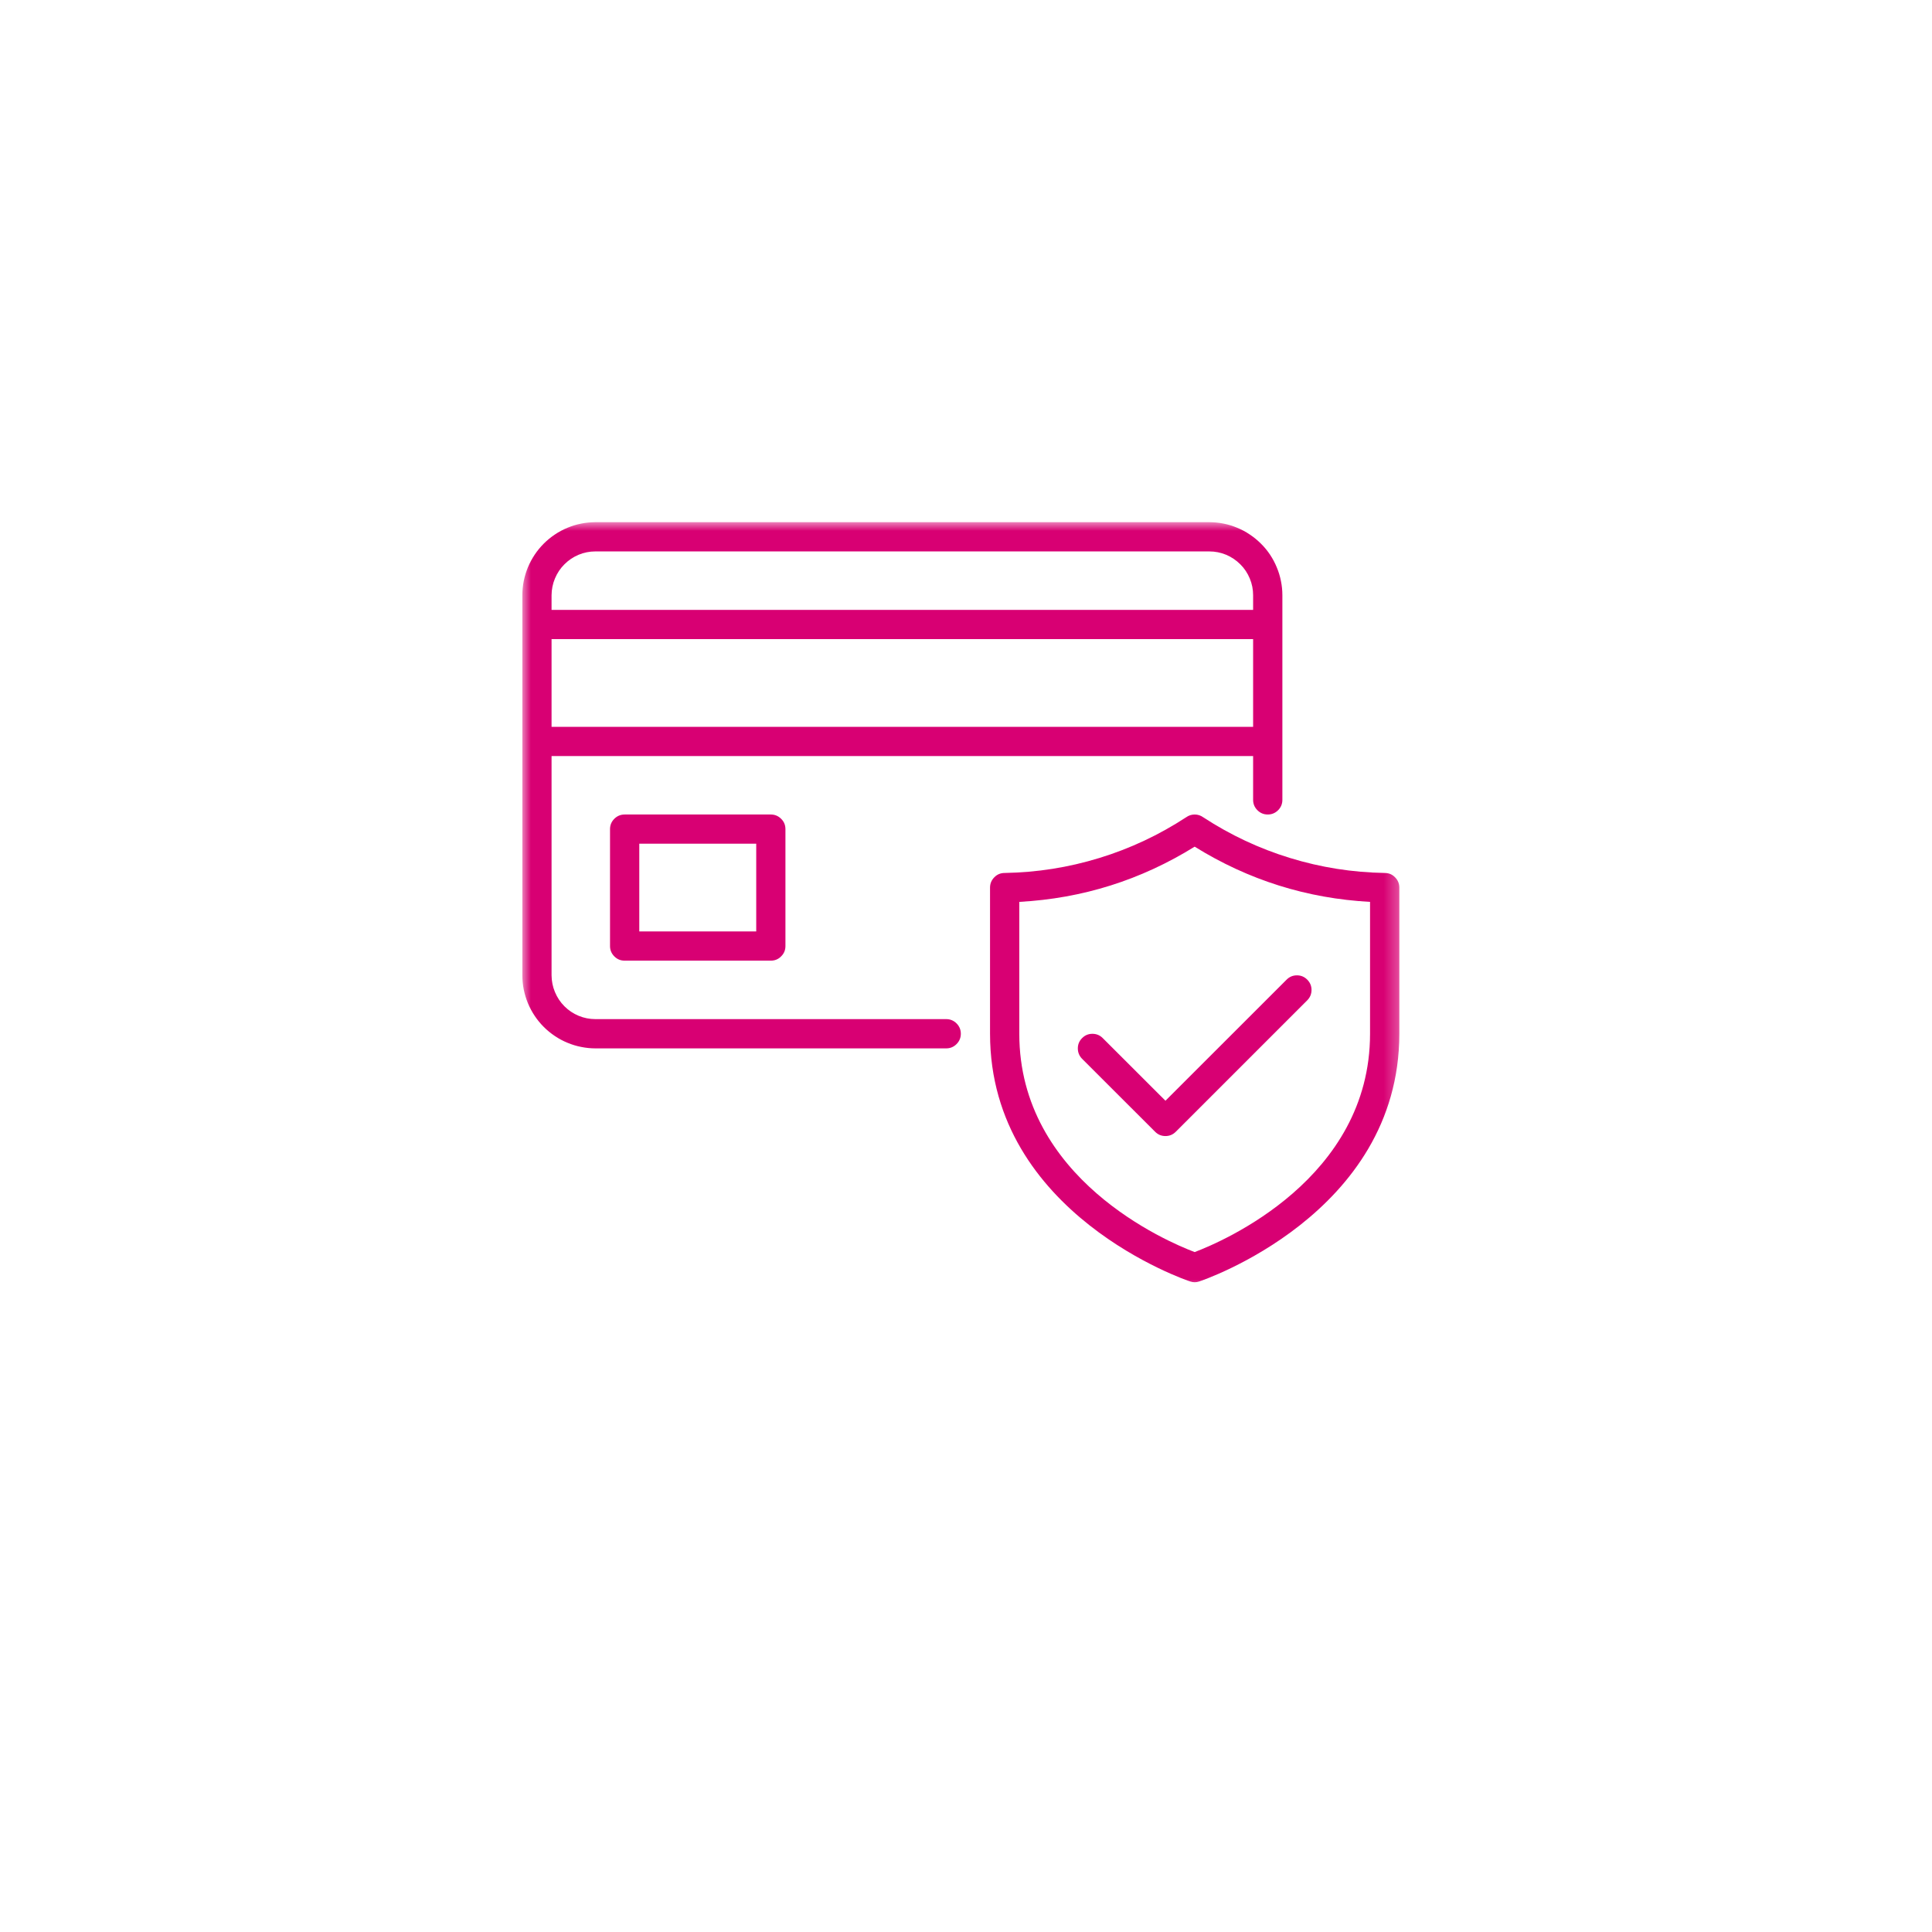 <svg width="111" height="111" viewBox="0 0 111 111" fill="none" xmlns="http://www.w3.org/2000/svg">
<g id="Group 94805">
<g id="Ellipse 4900" filter="url(#filter0_d_46_3443)">
<circle cx="55.176" cy="52.176" r="49.176" fill="white"/>
<circle cx="55.176" cy="52.176" r="48.834" stroke="white" stroke-width="0.683"/>
</g>
<g id="Group 94920">
<g id="Clip path group">
<mask id="mask0_46_3443" style="mask-type:luminance" maskUnits="userSpaceOnUse" x="30" y="30" width="51" height="44">
<g id="e4da18678e">
<path id="Vector" d="M30 30H80.666V74H30V30Z" fill="white"/>
</g>
</mask>
<g mask="url(#mask0_46_3443)">
<g id="Group">
<path id="Vector_2" d="M35.889 46.796C35.656 46.796 35.458 46.88 35.294 47.043C35.131 47.206 35.048 47.404 35.048 47.637V54.355C35.048 54.585 35.131 54.783 35.294 54.946C35.458 55.113 35.656 55.193 35.889 55.193H44.285C44.518 55.193 44.716 55.113 44.879 54.946C45.046 54.783 45.126 54.585 45.126 54.355V47.637C45.126 47.404 45.046 47.206 44.879 47.043C44.716 46.88 44.518 46.796 44.285 46.796H35.889ZM43.448 53.515H36.729V48.474H43.448V53.515ZM54.363 58.552H34.211C33.874 58.552 33.554 58.489 33.245 58.361C32.936 58.232 32.665 58.051 32.429 57.815C32.192 57.579 32.012 57.305 31.883 56.995C31.755 56.69 31.692 56.367 31.689 56.033V43.437H71.996V45.956C71.996 46.188 72.079 46.386 72.243 46.55C72.406 46.713 72.604 46.796 72.837 46.796C73.069 46.796 73.267 46.713 73.431 46.55C73.594 46.386 73.677 46.188 73.677 45.956V34.2C73.677 33.925 73.65 33.651 73.594 33.38C73.542 33.113 73.462 32.849 73.354 32.595C73.25 32.338 73.121 32.098 72.969 31.869C72.816 31.64 72.642 31.428 72.444 31.233C72.249 31.039 72.038 30.865 71.808 30.712C71.579 30.556 71.339 30.427 71.082 30.323C70.829 30.215 70.568 30.136 70.297 30.083C70.026 30.028 69.755 30.003 69.477 30H34.211C33.933 30.003 33.662 30.028 33.391 30.083C33.12 30.136 32.859 30.215 32.602 30.323C32.349 30.427 32.105 30.556 31.876 30.712C31.647 30.865 31.435 31.039 31.241 31.233C31.046 31.428 30.872 31.64 30.719 31.869C30.567 32.098 30.438 32.338 30.33 32.595C30.226 32.849 30.146 33.113 30.091 33.38C30.038 33.651 30.011 33.925 30.011 34.2V56.033C30.011 56.308 30.038 56.582 30.091 56.853C30.146 57.12 30.226 57.385 30.33 57.638C30.438 57.895 30.567 58.135 30.719 58.364C30.872 58.593 31.046 58.805 31.241 59C31.435 59.194 31.647 59.368 31.876 59.521C32.105 59.677 32.349 59.806 32.602 59.91C32.859 60.018 33.12 60.098 33.391 60.15C33.662 60.205 33.933 60.233 34.211 60.233H54.363C54.595 60.233 54.793 60.15 54.957 59.986C55.12 59.823 55.203 59.625 55.203 59.392C55.203 59.16 55.12 58.962 54.957 58.798C54.793 58.635 54.595 58.552 54.363 58.552ZM31.689 41.759V36.718H71.996V41.759H31.689ZM34.211 31.681H69.477C69.811 31.681 70.134 31.744 70.443 31.872C70.749 32.001 71.023 32.185 71.259 32.421C71.496 32.654 71.676 32.928 71.805 33.238C71.933 33.543 71.996 33.866 71.996 34.2V35.041H31.689V34.2C31.692 33.866 31.755 33.543 31.883 33.238C32.012 32.928 32.192 32.654 32.429 32.421C32.665 32.185 32.936 32.001 33.245 31.872C33.554 31.744 33.874 31.681 34.211 31.681ZM79.555 50.155C77.7 50.124 75.89 49.839 74.115 49.294C72.343 48.752 70.683 47.97 69.13 46.956C68.984 46.852 68.821 46.796 68.637 46.796C68.456 46.796 68.293 46.852 68.147 46.956C66.594 47.97 64.933 48.752 63.162 49.294C61.387 49.839 59.577 50.124 57.722 50.155C57.489 50.155 57.291 50.235 57.128 50.402C56.965 50.565 56.881 50.763 56.881 50.996V59.392C56.881 69.779 68.265 73.59 68.38 73.625C68.553 73.684 68.724 73.684 68.897 73.625C69.012 73.59 80.396 69.779 80.396 59.392V50.996C80.396 50.763 80.312 50.565 80.149 50.402C79.986 50.235 79.788 50.155 79.555 50.155ZM78.714 59.392C78.714 67.723 70.242 71.329 68.637 71.936C67.035 71.329 58.562 67.723 58.562 59.392V51.816C62.193 51.618 65.548 50.562 68.637 48.644C71.725 50.562 75.084 51.618 78.714 51.816V59.392ZM66.959 63.241L73.924 56.28C74.087 56.117 74.285 56.037 74.514 56.037C74.747 56.037 74.942 56.12 75.105 56.283C75.268 56.447 75.352 56.645 75.352 56.874C75.352 57.103 75.272 57.301 75.109 57.468L67.553 65.023C67.39 65.187 67.192 65.27 66.959 65.27C66.726 65.27 66.528 65.187 66.365 65.023L62.165 60.827C62.005 60.66 61.925 60.462 61.925 60.233C61.925 60 62.008 59.806 62.172 59.642C62.332 59.479 62.53 59.396 62.762 59.396C62.992 59.396 63.19 59.476 63.353 59.639L66.959 63.241Z" fill="#D80073"/>
</g>
</g>
</g>
</g>
</g>
<defs>
<filter id="filter0_d_46_3443" x="0" y="0" width="110.352" height="110.352" filterUnits="userSpaceOnUse" color-interpolation-filters="sRGB">
<feFlood flood-opacity="0" result="BackgroundImageFix"/>
<feColorMatrix in="SourceAlpha" type="matrix" values="0 0 0 0 0 0 0 0 0 0 0 0 0 0 0 0 0 0 127 0" result="hardAlpha"/>
<feOffset dy="3"/>
<feGaussianBlur stdDeviation="3"/>
<feColorMatrix type="matrix" values="0 0 0 0 0 0 0 0 0 0 0 0 0 0 0 0 0 0 0.161 0"/>
<feBlend mode="normal" in2="BackgroundImageFix" result="effect1_dropShadow_46_3443"/>
<feBlend mode="normal" in="SourceGraphic" in2="effect1_dropShadow_46_3443" result="shape"/>
</filter>
</defs>
</svg>

